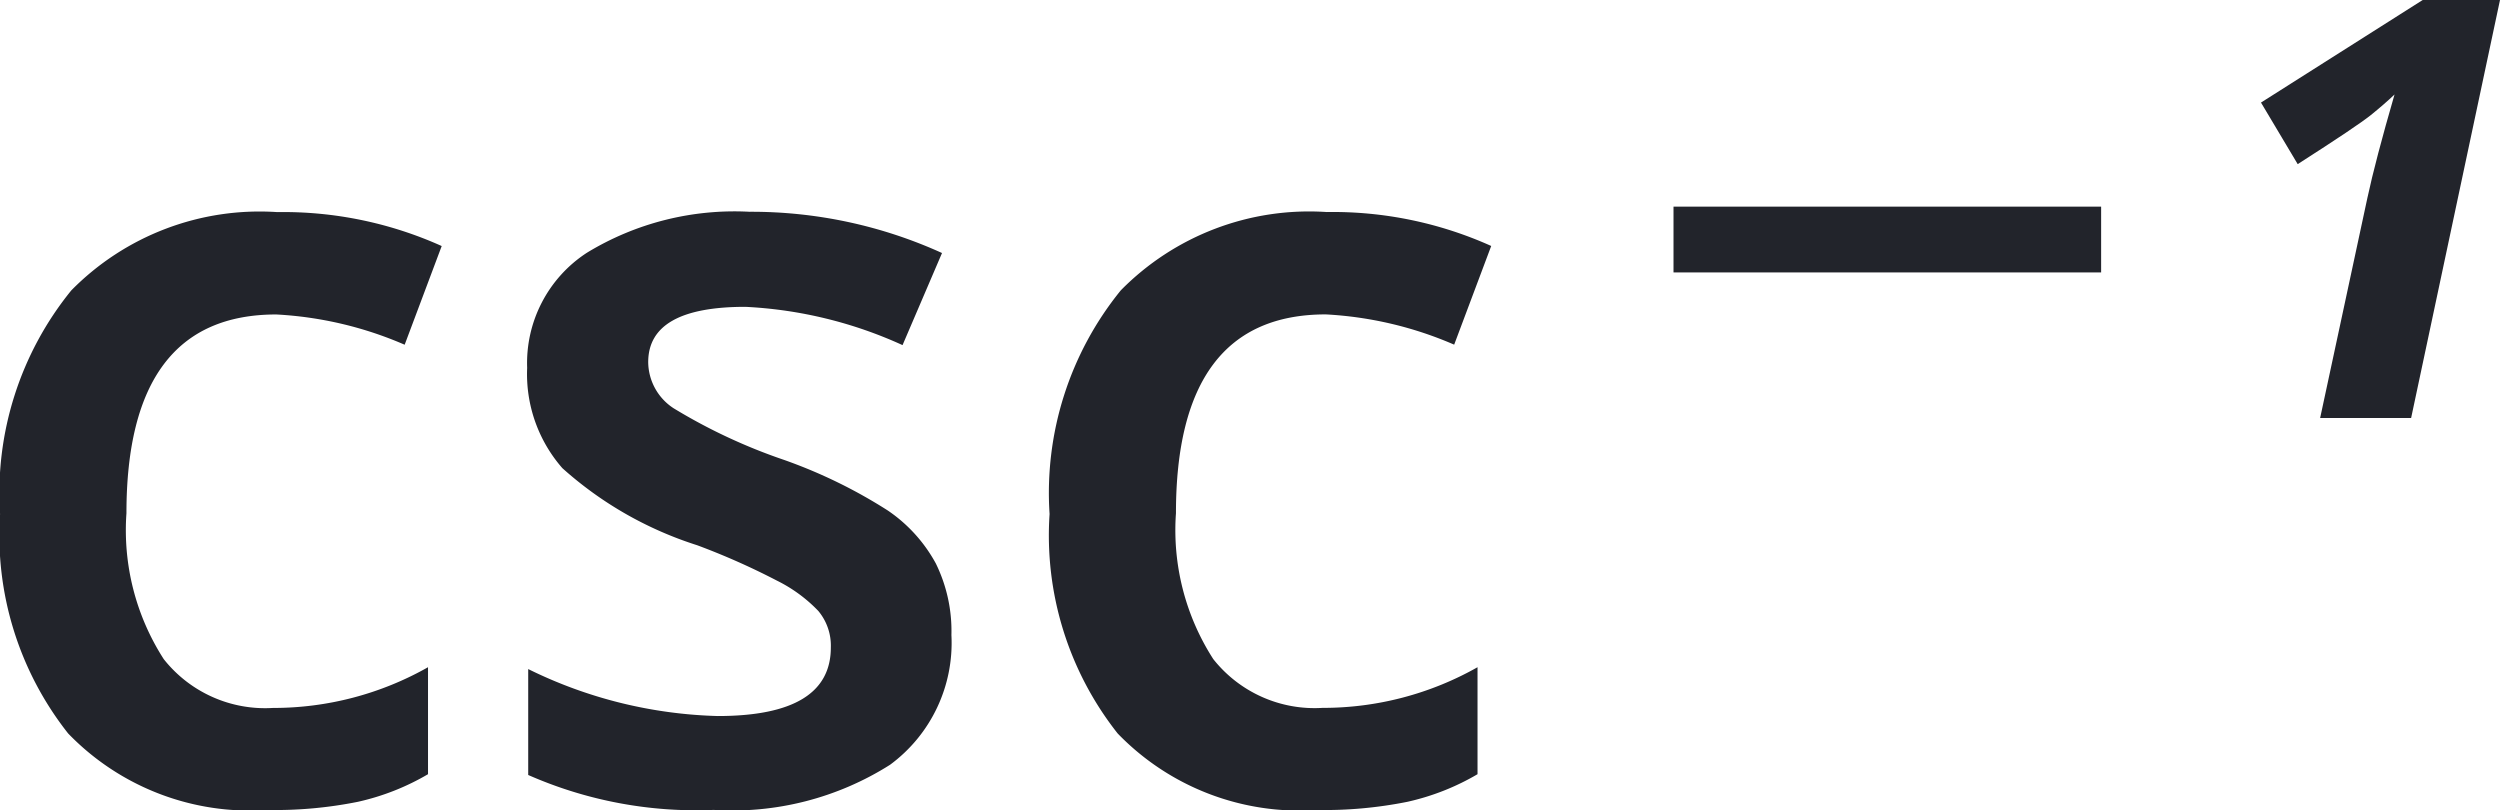 <svg xmlns="http://www.w3.org/2000/svg" width="38.001" height="12.312" viewBox="0 0 38.001 12.312"><g transform="translate(-298 -305.531)"><path d="M4.933-.53A3.841,3.841,0,0,1,1.907-1.693,4.856,4.856,0,0,1,.872-5.028a4.883,4.883,0,0,1,1.083-3.4,4.017,4.017,0,0,1,3.13-1.19,5.865,5.865,0,0,1,2.5.516l-.563,1.5a5.646,5.646,0,0,0-1.952-.46q-2.277,0-2.277,3.022a3.62,3.62,0,0,0,.567,2.217,1.964,1.964,0,0,0,1.662.742A4.768,4.768,0,0,0,7.377-2.7v1.626a3.682,3.682,0,0,1-1.067.42A6.4,6.4,0,0,1,4.933-.53Zm10.4-2.658A2.3,2.3,0,0,1,14.4-1.217a4.482,4.482,0,0,1-2.681.686A6.334,6.334,0,0,1,8.9-1.062v-1.61a6.914,6.914,0,0,0,2.88.714Q13.5-1.958,13.5-3a.823.823,0,0,0-.19-.555,2.253,2.253,0,0,0-.627-.46,10.785,10.785,0,0,0-1.214-.539A5.615,5.615,0,0,1,9.419-5.726,2.172,2.172,0,0,1,8.884-7.25,2,2,0,0,1,9.792-9a4.31,4.31,0,0,1,2.471-.623,7,7,0,0,1,2.927.627l-.6,1.4A6.511,6.511,0,0,0,12.2-8.178q-1.476,0-1.476.841a.846.846,0,0,0,.385.7,8.461,8.461,0,0,0,1.678.785,7.67,7.67,0,0,1,1.579.77,2.3,2.3,0,0,1,.73.805A2.33,2.33,0,0,1,15.333-3.188ZM20.887-.53A3.841,3.841,0,0,1,17.86-1.693a4.856,4.856,0,0,1-1.035-3.336,4.883,4.883,0,0,1,1.083-3.4,4.017,4.017,0,0,1,3.13-1.19,5.865,5.865,0,0,1,2.5.516l-.563,1.5a5.646,5.646,0,0,0-1.952-.46q-2.277,0-2.277,3.022a3.62,3.62,0,0,0,.567,2.217,1.963,1.963,0,0,0,1.662.742A4.768,4.768,0,0,0,23.33-2.7v1.626a3.682,3.682,0,0,1-1.067.42A6.4,6.4,0,0,1,20.887-.53Z" transform="translate(297.129 318.373)" fill="#22242b"/><path d="M21.576-11.422h1.175L21.4-5.068H20.017l.718-3.344q.123-.573.413-1.574-.152.145-.359.312t-1.113.747l-.558-.936Z" transform="translate(313.25 316.953)" fill="#22242b"/><path d="M0,0H6.5" transform="translate(323.438 309.172)" fill="#22242b" stroke="#22242b" stroke-width="1"/></g></svg>